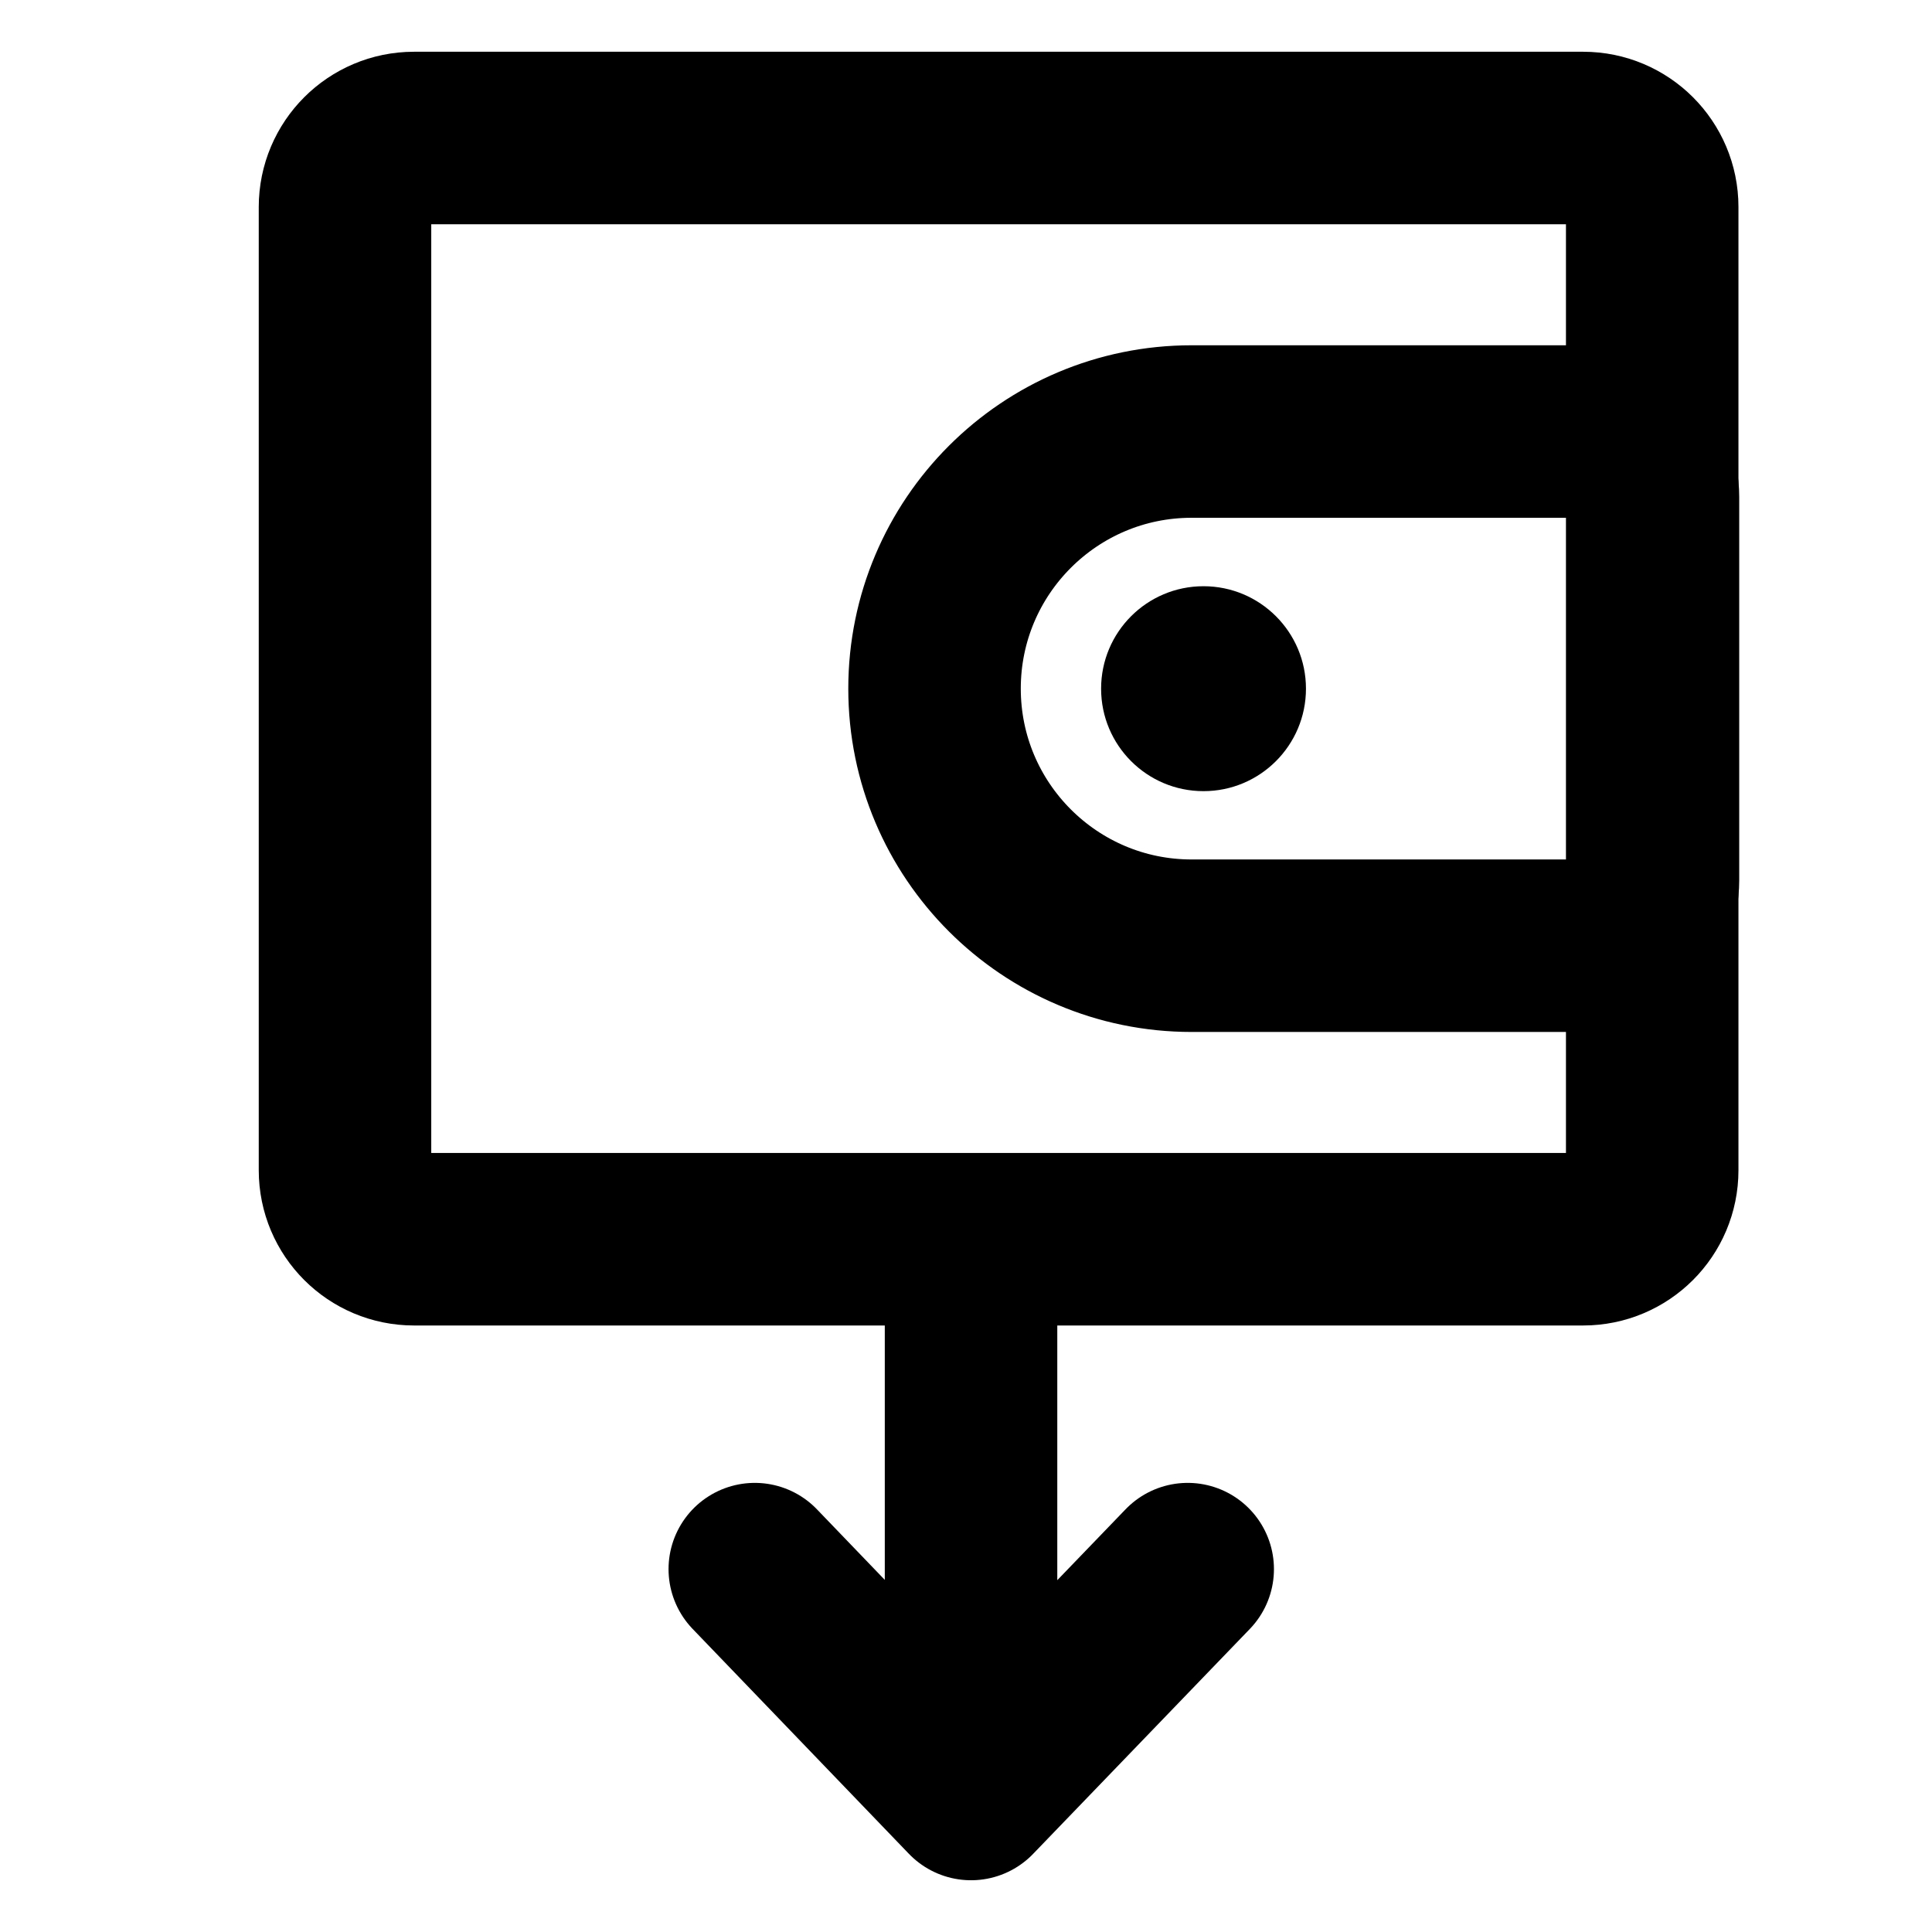 <svg width="28" height="28" viewBox="0 0 28 28" fill="none" xmlns="http://www.w3.org/2000/svg">
<rect width="28" height="28" fill="white"/>
<path d="M22.945 2H6C5.448 2 5 2.448 5 3V16.96C5 17.513 5.448 17.96 6 17.96H22.945C23.497 17.96 23.945 17.513 23.945 16.96V3C23.945 2.448 23.497 2 22.945 2Z" stroke="black" stroke-width="2.5" stroke-linecap="round"/>
<path d="M23.009 6.254H17.27C15.213 6.254 13.544 7.922 13.544 9.98C13.544 12.038 15.213 13.706 17.27 13.706H23.009C23.532 13.706 23.956 13.283 23.956 12.76V7.2C23.956 6.678 23.532 6.254 23.009 6.254Z" stroke="black" stroke-width="2.5" stroke-linecap="round"/>
<path d="M17.442 11.466C18.262 11.466 18.927 10.801 18.927 9.981C18.927 9.161 18.262 8.496 17.442 8.496C16.622 8.496 15.958 9.161 15.958 9.981C15.958 10.801 16.622 11.466 17.442 11.466Z" fill="black"/>
<path d="M14.073 26L14.073 18.332M14.073 26L17.213 22.741M14.073 26L10.939 22.741" stroke="black" stroke-width="2.5" stroke-linecap="round" stroke-linejoin="round"/>
</svg>
